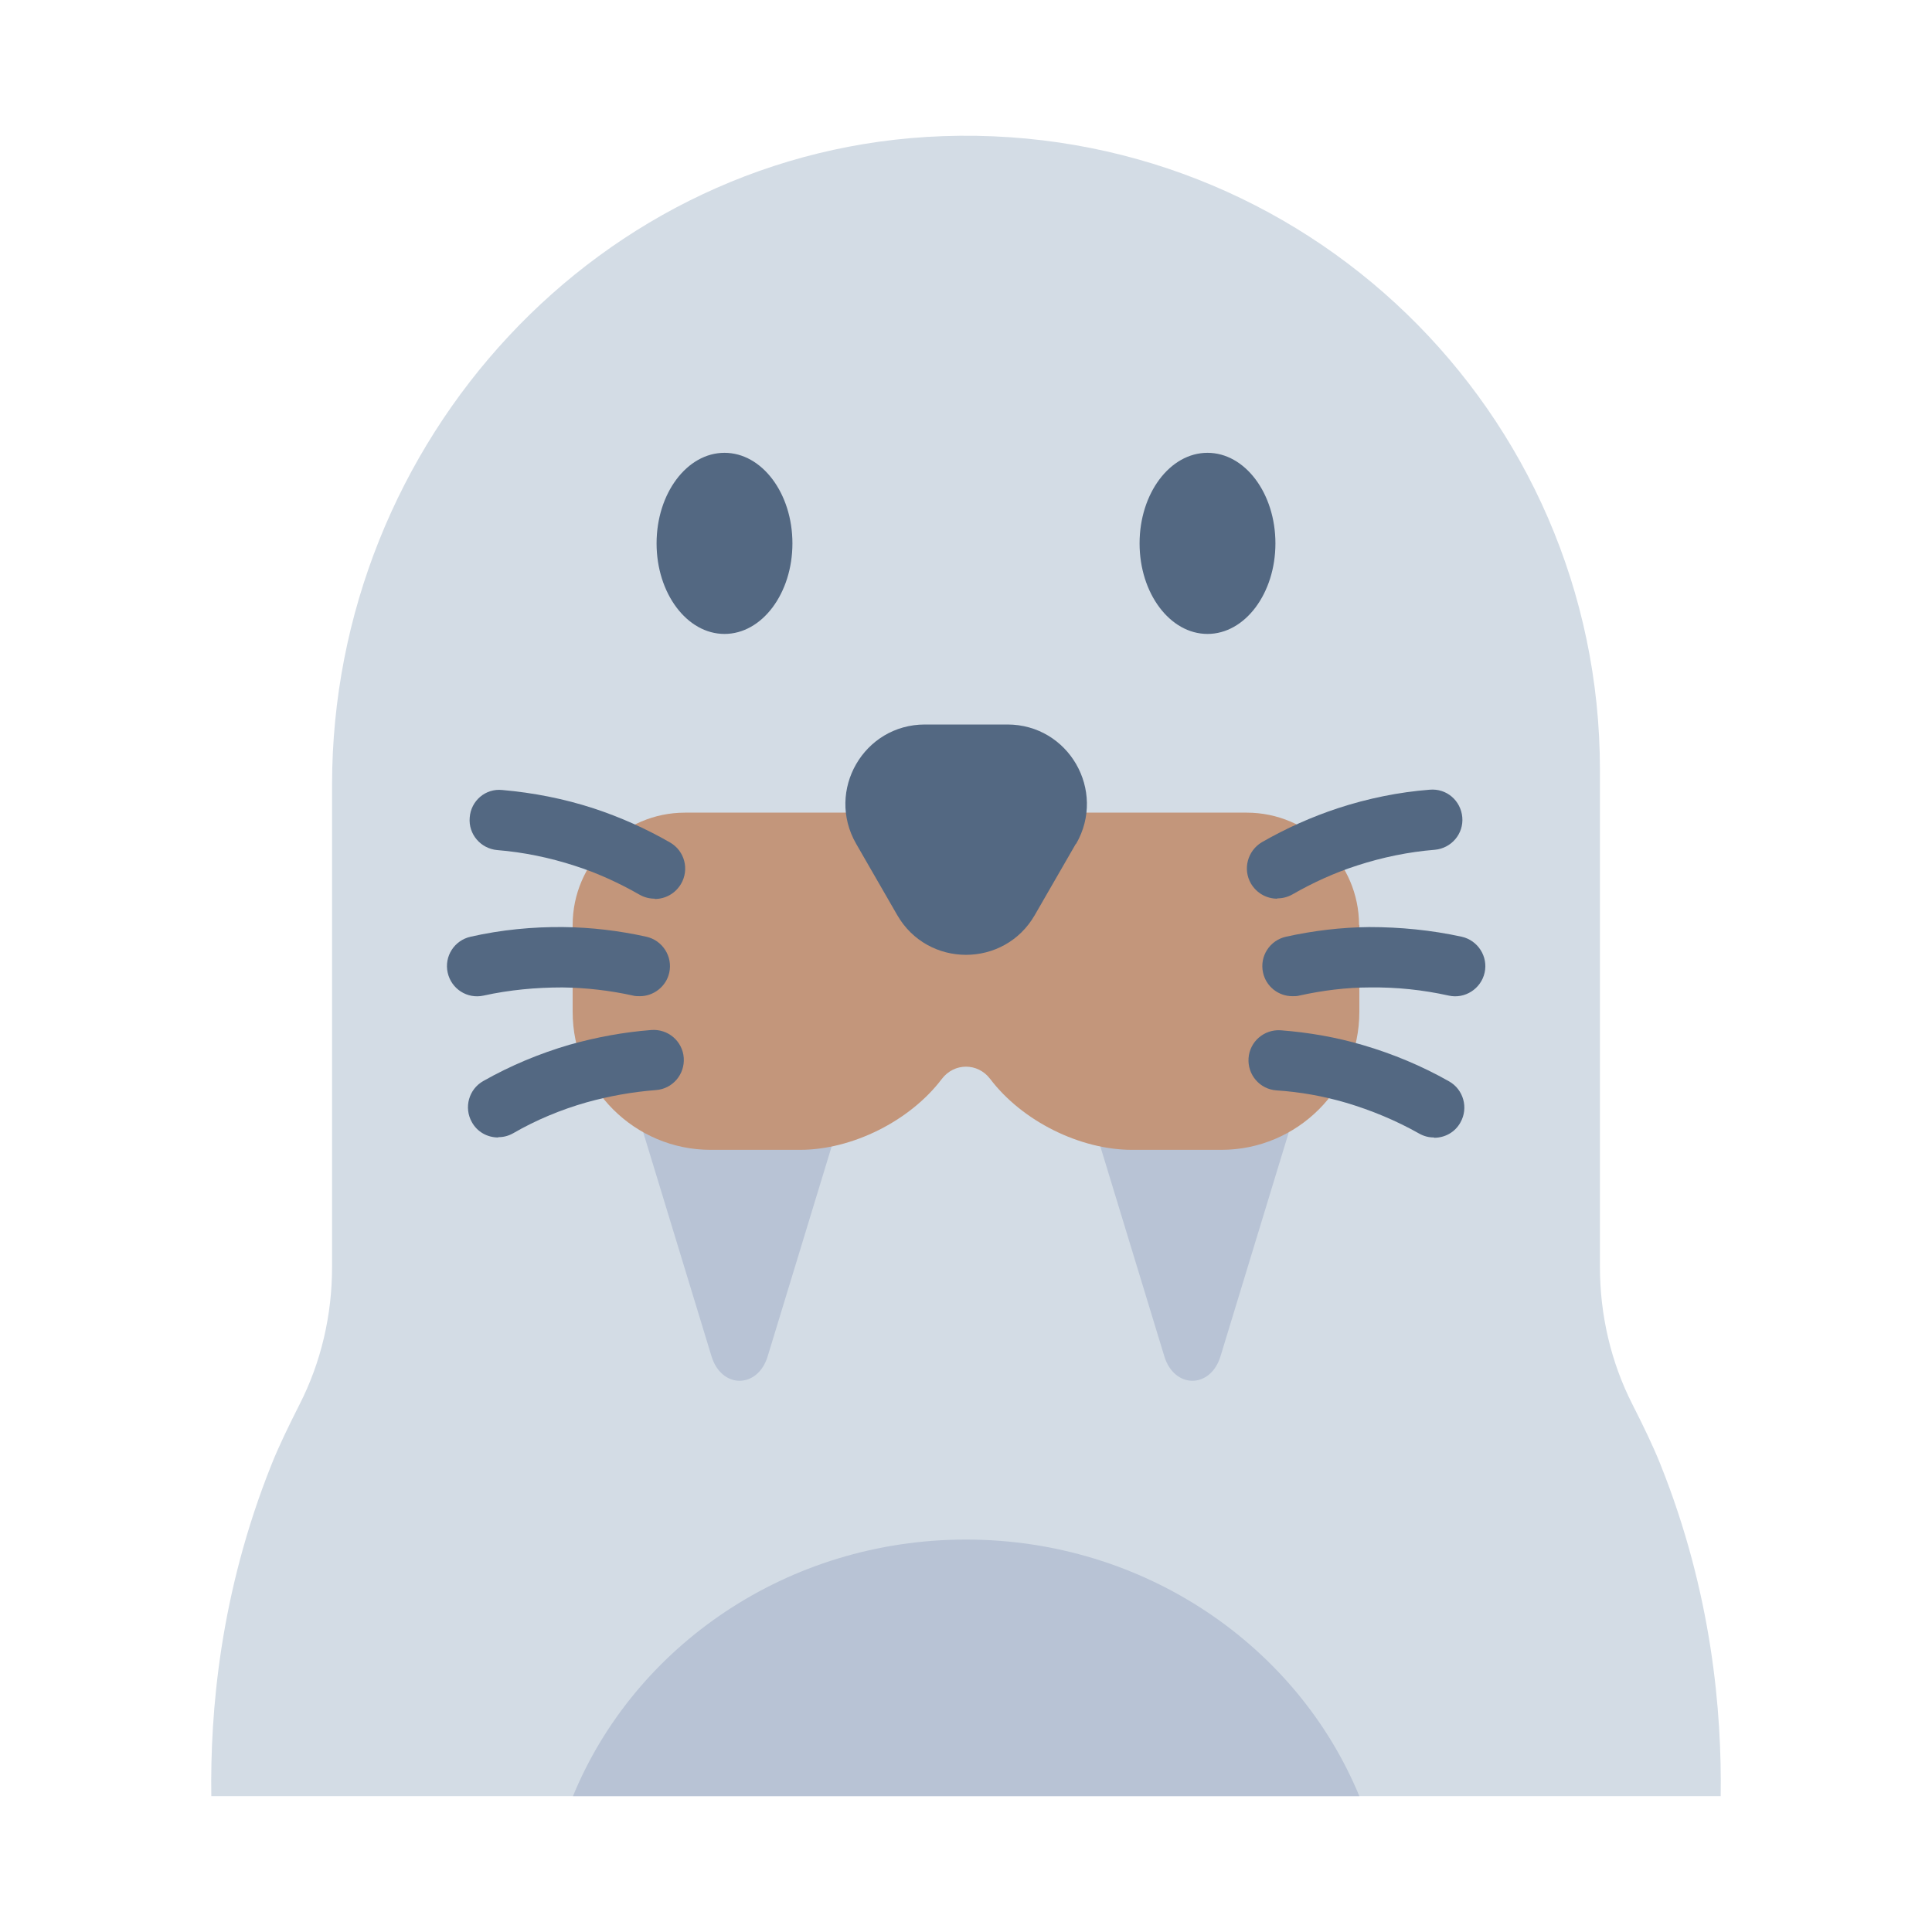 <?xml version="1.0" encoding="UTF-8"?><svg id="Flat" xmlns="http://www.w3.org/2000/svg" viewBox="0 0 64 64"><defs><style>.cls-1{fill:#536882;}.cls-1,.cls-2,.cls-3,.cls-4{stroke-width:0px;}.cls-2{fill:#d3dce5;}.cls-3{fill:#c3967b;}.cls-4{fill:#b8c3d5;}</style></defs><path class="cls-2" d="m7,59.5c-.04-2.77.28-6.71,2-11,.23-.58.58-1.3.92-1.97.72-1.41,1.08-2.97,1.08-4.56v-15.97c0-11.39,8.86-21.09,20.24-21.49,11.95-.42,21.76,9.13,21.76,20.99v16.47c0,1.58.36,3.15,1.08,4.56.34.67.69,1.39.92,1.97,1.72,4.29,2.04,8.23,2,11"/><path class="cls-4" d="m28,36.5l-2.57,8.43c-.33,1.08-1.53,1.08-1.86,0l-2.57-8.43h7Z"/><path class="cls-4" d="m36,36.5l2.57,8.43c.33,1.08,1.53,1.08,1.86,0l2.57-8.43h-7Z"/><path class="cls-3" d="m45.03,30.64v2.88c0,2.52-2.05,4.57-4.57,4.57h-2.96c-1.72,0-3.64-.95-4.7-2.35-.41-.54-1.19-.54-1.6,0-1.06,1.4-2.98,2.35-4.7,2.35h-2.96c-2.52,0-4.57-2.05-4.57-4.57v-2.88c0-2.05,1.68-3.72,3.72-3.72h18.61c2.05,0,3.72,1.68,3.72,3.72Z"/><path class="cls-1" d="m35.64,27.95l-1.36,2.36c-1.01,1.76-3.55,1.76-4.56,0l-1.36-2.36c-1.01-1.76.25-3.95,2.28-3.95h2.73c2.03,0,3.29,2.19,2.28,3.95Z"/><ellipse class="cls-1" cx="24" cy="18" rx="2.25" ry="3"/><ellipse class="cls-1" cx="40" cy="18" rx="2.25" ry="3"/><path class="cls-4" d="m18.98,59.5c2.04-4.97,7.1-8.5,13.02-8.5s10.98,3.53,13.03,8.5"/><path class="cls-1" d="m42.81,33c-.46,0-.87-.32-.97-.78-.12-.54.22-1.07.76-1.19.9-.2,1.83-.31,2.75-.32,1.03,0,2.06.1,3.07.32.54.12.88.66.76,1.19-.12.54-.66.88-1.19.76-.86-.19-1.71-.28-2.61-.27-.78,0-1.57.1-2.34.27-.07.02-.15.02-.22.02Z"/><path class="cls-1" d="m42.31,29.77c-.35,0-.68-.18-.87-.5-.28-.48-.11-1.09.36-1.37.8-.46,1.65-.84,2.53-1.13.98-.32,2-.53,3.03-.61.56-.05,1.03.36,1.08.91.05.55-.36,1.03-.91,1.08-.87.07-1.74.25-2.57.52-.75.24-1.47.57-2.15.96-.16.09-.33.13-.5.13Z"/><path class="cls-1" d="m47.5,37.68c-.17,0-.33-.04-.49-.13-.76-.43-1.58-.77-2.42-1.02-.75-.22-1.53-.36-2.31-.41-.55-.04-.96-.52-.92-1.07s.52-.96,1.07-.92c.92.07,1.84.23,2.72.49.99.29,1.95.69,2.85,1.2.48.27.65.88.38,1.36-.18.33-.52.51-.87.51Z"/><path class="cls-1" d="m21.19,33c-.07,0-.15,0-.22-.02-.77-.17-1.55-.26-2.34-.27-.87,0-1.75.08-2.61.27-.54.12-1.07-.22-1.19-.76s.22-1.07.76-1.19c1.01-.23,2.06-.33,3.07-.32.92.01,1.85.12,2.75.32.54.12.88.66.76,1.19-.1.46-.52.78-.97.78Z"/><path class="cls-1" d="m21.69,29.77c-.17,0-.34-.04-.5-.13-.68-.39-1.4-.72-2.15-.96-.83-.27-1.7-.45-2.57-.52-.55-.05-.96-.53-.91-1.08.04-.55.52-.97,1.08-.91,1.03.09,2.05.29,3.03.61.88.29,1.73.67,2.53,1.13.48.28.64.89.36,1.37-.19.32-.52.5-.87.5Z"/><path class="cls-1" d="m16.5,37.68c-.35,0-.69-.18-.87-.51-.27-.48-.1-1.09.38-1.36.9-.51,1.86-.91,2.85-1.2.89-.25,1.8-.42,2.72-.49.55-.04,1.03.37,1.07.92s-.37,1.03-.92,1.07c-.78.06-1.56.2-2.31.41-.84.24-1.66.58-2.42,1.02-.16.09-.32.13-.49.13Z"/></svg>